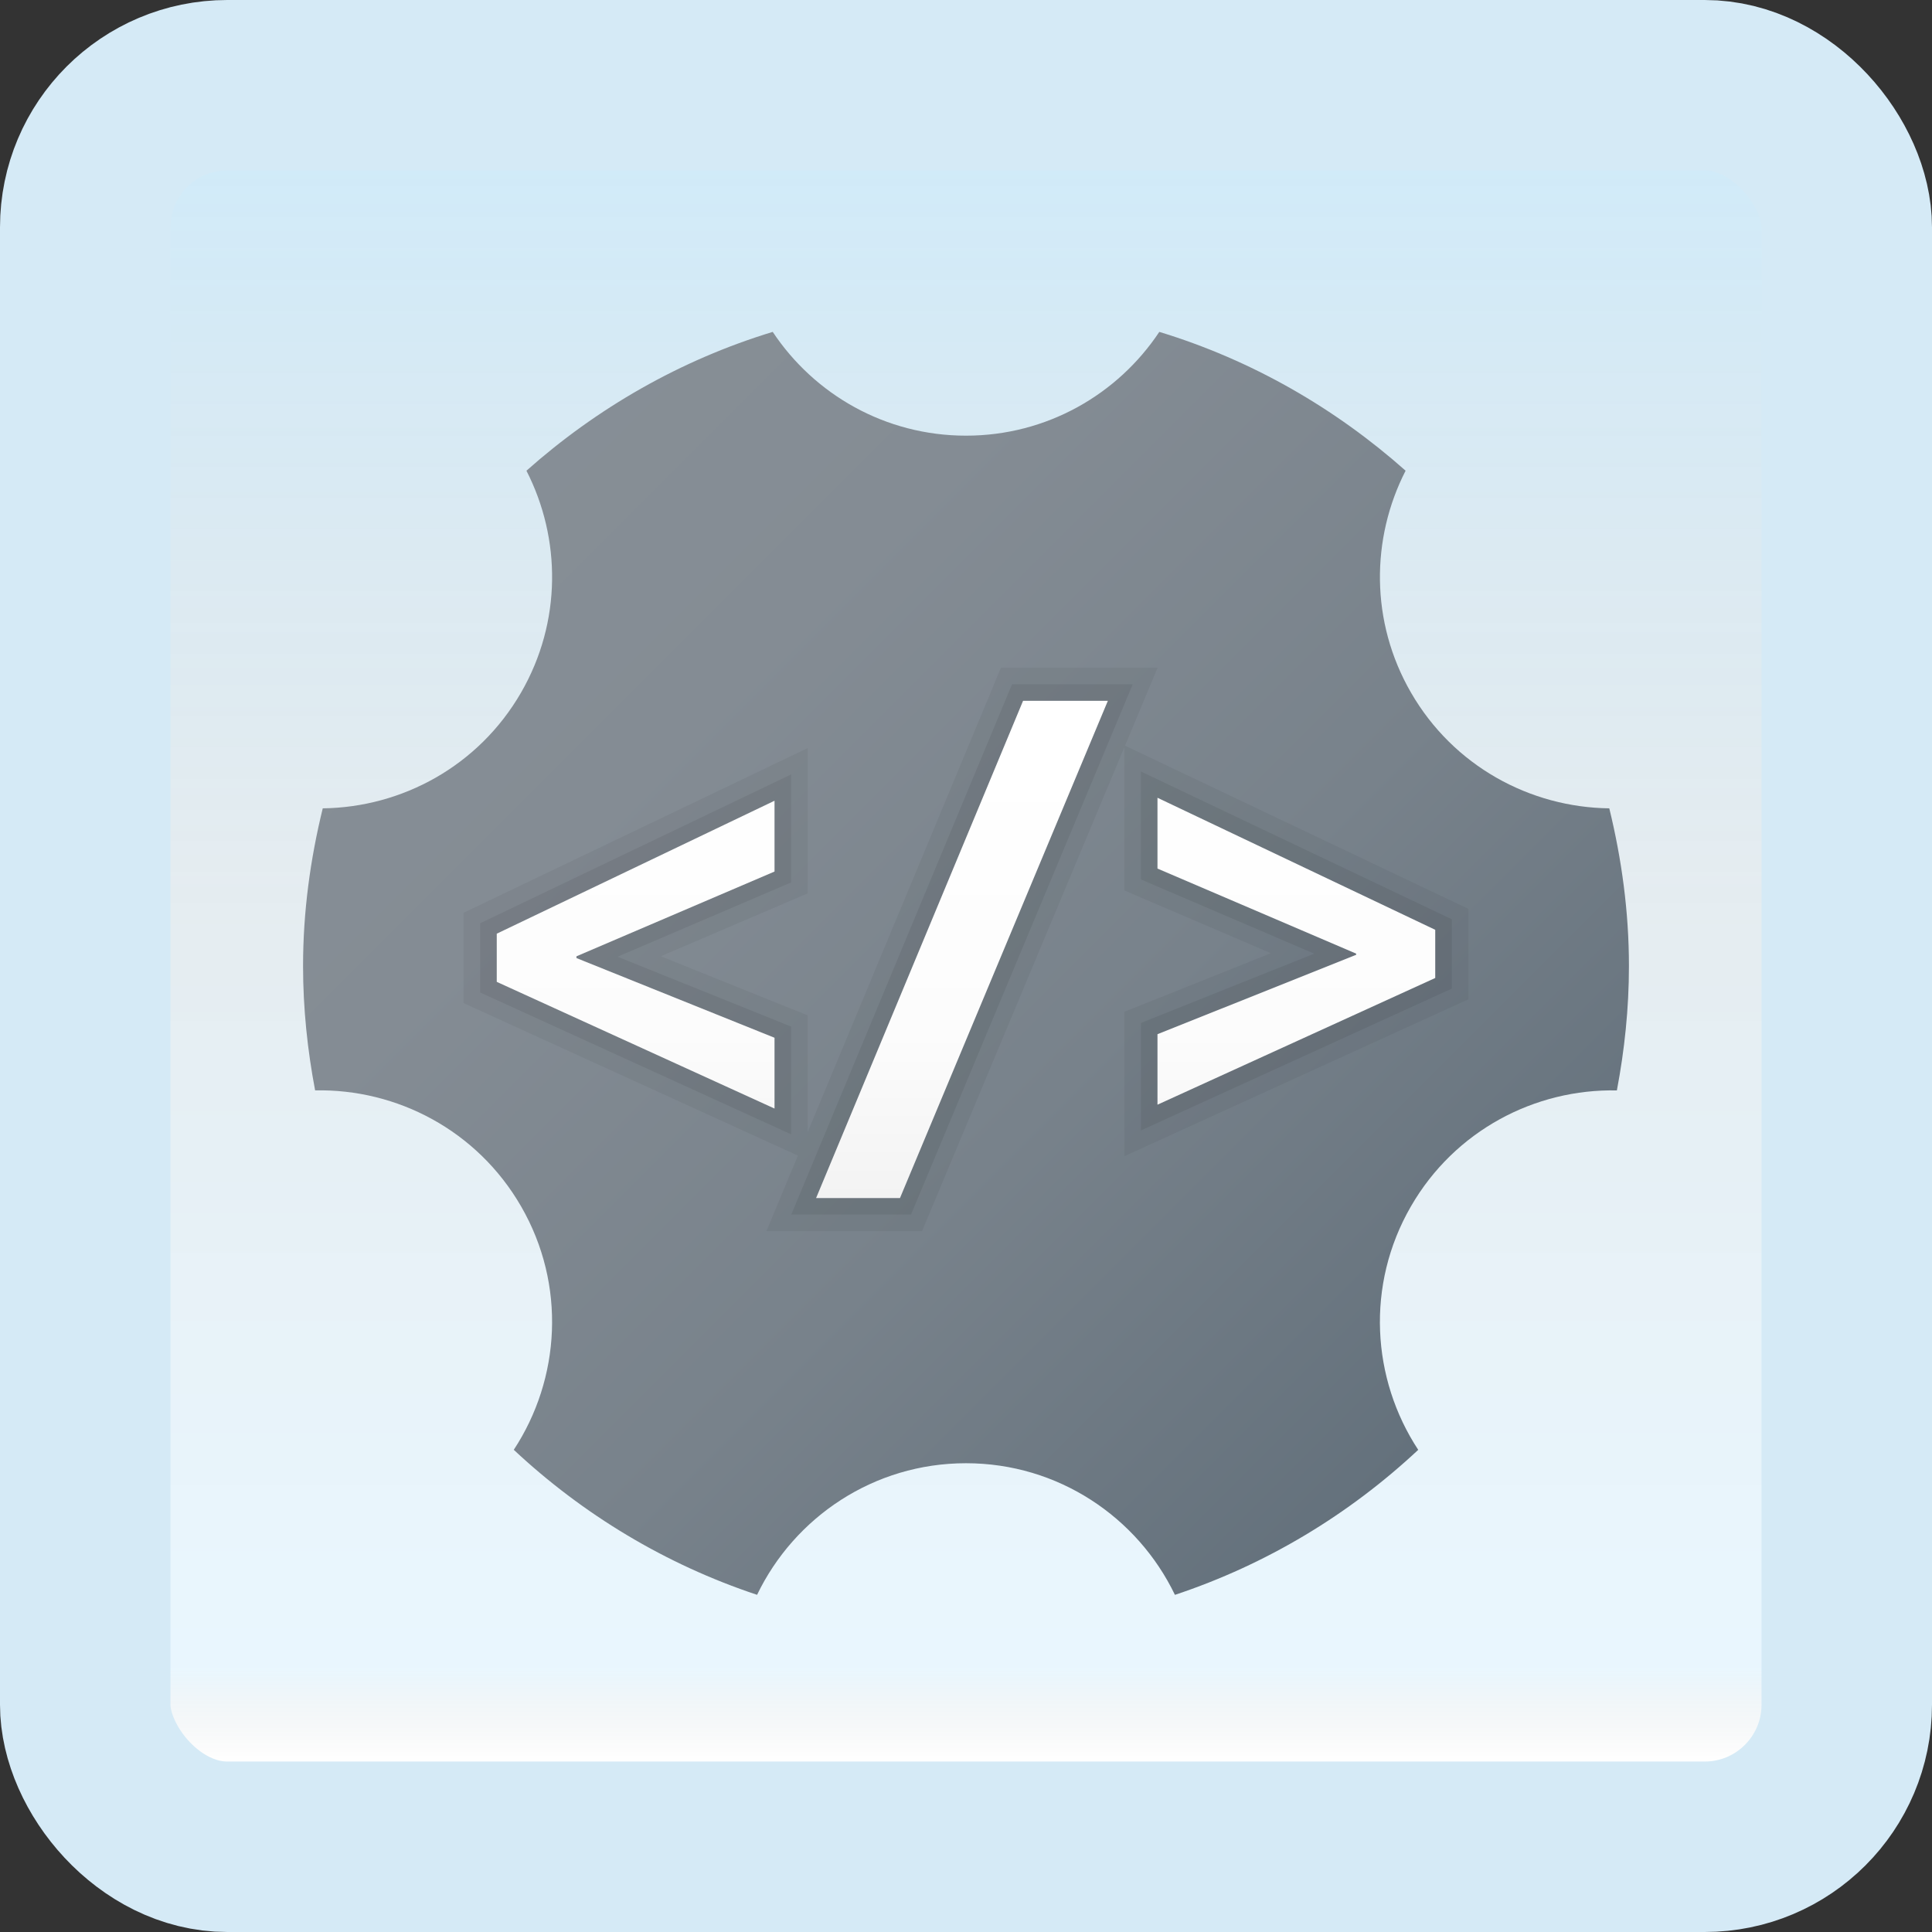 <svg width="170" height="170" viewBox="0 0 170 170" fill="none" xmlns="http://www.w3.org/2000/svg">
<rect x="0" y="0" width="170" height="170" fill="#333333" stroke="none"/>
<g id="backend-development">
<rect x="7.5" y="7.5" width="155" height="155" rx="12.5" fill="white"/>
<rect x="7.5" y="7.5" width="155" height="155" rx="12.5" fill="url(#paint0_linear_1_2734)" fill-opacity="0.2"/>
<path id="Vector" d="M141.604 71.127C134.636 71.043 127.89 67.412 124.153 60.939C120.557 54.709 120.63 47.38 123.681 41.418C117.483 35.914 110.142 31.679 102.01 29.203C98.35 34.707 92.102 38.335 85 38.335C77.898 38.335 71.65 34.707 67.993 29.203C59.861 31.679 52.52 35.914 46.322 41.418C49.373 47.38 49.446 54.709 45.85 60.939C42.113 67.412 35.367 71.043 28.399 71.127C27.308 75.581 26.667 80.213 26.667 85.002C26.667 88.747 27.055 92.396 27.728 95.945C34.93 95.796 41.994 99.469 45.85 106.148C49.84 113.06 49.312 121.326 45.208 127.571C51.28 133.249 58.546 137.651 66.616 140.331C69.912 133.489 76.895 128.752 85 128.752C93.105 128.752 100.088 133.489 103.384 140.334C111.454 137.654 118.72 133.252 124.792 127.574C120.688 121.329 120.16 113.063 124.15 106.151C128.006 99.472 135.068 95.799 142.272 95.948C142.945 92.396 143.333 88.747 143.333 85.002C143.333 80.213 142.692 75.581 141.604 71.127Z" fill="url(#paint1_linear_1_2734)"/>
<g id="Group" opacity="0.05">
<path id="Vector_2" d="M68.15 70.457V76.684L50.723 84.142V84.299L68.15 91.311V97.541L43.712 86.394V82.156L68.15 70.457ZM71.067 65.828L66.89 67.826L42.452 79.522L40.795 80.315V82.153V86.391V88.266L42.501 89.045L66.94 100.192L71.067 102.074V97.541V91.314V89.342L69.238 88.607L58.14 84.142L69.297 79.367L71.067 78.609V76.684V70.457V65.828Z" fill="black"/>
<path id="Vector_3" d="M97.48 61.667L79.19 105.417H71.811L90.022 61.667H97.48ZM101.861 58.75H97.48H90.022H88.077L87.33 60.547L69.119 104.297L67.439 108.333H71.811H79.19H81.132L81.882 106.543L100.173 62.792L101.861 58.75Z" fill="black"/>
<path id="Vector_4" d="M101.85 70.199L126.288 81.816V86.054L101.85 97.202V91.001L119.329 84.015V83.91L101.85 76.426V70.199ZM98.933 65.582V70.199V76.426V78.351L100.7 79.109L111.828 83.873L100.768 88.294L98.933 89.026V91.001V97.202V101.737L103.06 99.856L127.499 88.708L129.205 87.93V86.054V81.816V79.973L127.54 79.182L103.101 67.565L98.933 65.582Z" fill="black"/>
</g>
<g id="Group_2" opacity="0.07">
<path id="Vector_5" d="M68.15 70.457V76.684L50.723 84.142V84.3L68.15 91.312V97.542L43.712 86.394V82.156L68.15 70.457ZM69.609 68.144L67.52 69.145L43.082 80.841L42.253 81.237V82.156V86.394V87.333L43.108 87.721L67.547 98.869L69.609 99.811V97.542V91.314V90.329L68.696 89.961L54.34 84.183L68.725 78.026L69.609 77.647V76.684V70.457V68.144V68.144Z" fill="black"/>
<path id="Vector_6" d="M97.48 61.665L79.19 105.415H71.811L90.022 61.665H97.48ZM99.671 60.207H97.48H90.022H89.051L88.678 61.105L70.466 104.855L69.626 106.874H71.814H79.193H80.164L80.537 105.978L98.828 62.228L99.671 60.207Z" fill="black"/>
<path id="Vector_7" d="M101.85 70.197L126.288 81.814V86.052L101.85 97.199V90.998L119.329 84.013V83.908L101.85 76.424V70.197ZM100.391 67.887V70.194V76.421V77.383L101.275 77.763L115.643 83.914L101.31 89.642L100.394 90.01V90.998V97.199V99.468L102.456 98.526L126.895 87.379L127.75 86.991V86.052V81.814V80.892L126.918 80.496L102.48 68.878L100.391 67.887Z" fill="black"/>
</g>
<path id="Vector_8" d="M68.15 97.542L43.712 86.395V82.157L68.15 70.461V76.688L50.723 84.146V84.303L68.15 91.315V97.542Z" fill="url(#paint2_linear_1_2734)"/>
<path id="Vector_9" d="M97.48 61.668L79.19 105.418H71.811L90.022 61.668H97.48Z" fill="url(#paint3_linear_1_2734)"/>
<path id="Vector_10" d="M126.288 86.054L101.85 97.202V91.001L119.329 84.016V83.91L101.85 76.426V70.199L126.288 81.816V86.054Z" fill="url(#paint4_linear_1_2734)"/>
<rect x="7.5" y="7.5" width="155" height="155" rx="12.5" stroke="#D5EAF6" stroke-width="15"/>
</g>
<defs>
<linearGradient id="paint0_linear_1_2734" x1="85" y1="15" x2="85" y2="155" gradientUnits="userSpaceOnUse">
<stop stop-color="#199AE0"/>
<stop offset="0.472" stop-color="#0D5176" stop-opacity="0.528"/>
<stop offset="0.941" stop-color="#12A6F7" stop-opacity="0.465"/>
<stop offset="1" stop-opacity="0"/>
</linearGradient>
<linearGradient id="paint1_linear_1_2734" x1="30.537" y1="30.588" x2="126.075" y2="126.124" gradientUnits="userSpaceOnUse">
<stop stop-color="#889097"/>
<stop offset="0.331" stop-color="#848C94"/>
<stop offset="0.669" stop-color="#78828B"/>
<stop offset="1" stop-color="#64717C"/>
</linearGradient>
<linearGradient id="paint2_linear_1_2734" x1="55.932" y1="66.486" x2="55.932" y2="167.808" gradientUnits="userSpaceOnUse">
<stop stop-color="white"/>
<stop offset="0.242" stop-color="#fcfcfc"/>
<stop offset="1" stop-color="#CCCCCC"/>
</linearGradient>
<linearGradient id="paint3_linear_1_2734" x1="84.647" y1="66.486" x2="84.647" y2="167.808" gradientUnits="userSpaceOnUse">
<stop stop-color="white"/>
<stop offset="0.242" stop-color="#fcfcfc"/>
<stop offset="1" stop-color="#CCCCCC"/>
</linearGradient>
<linearGradient id="paint4_linear_1_2734" x1="114.067" y1="66.486" x2="114.067" y2="167.808" gradientUnits="userSpaceOnUse">
<stop stop-color="white"/>
<stop offset="0.242" stop-color="#fcfcfc"/>
<stop offset="1" stop-color="#CCCCCC"/>
</linearGradient>
</defs>
</svg>

